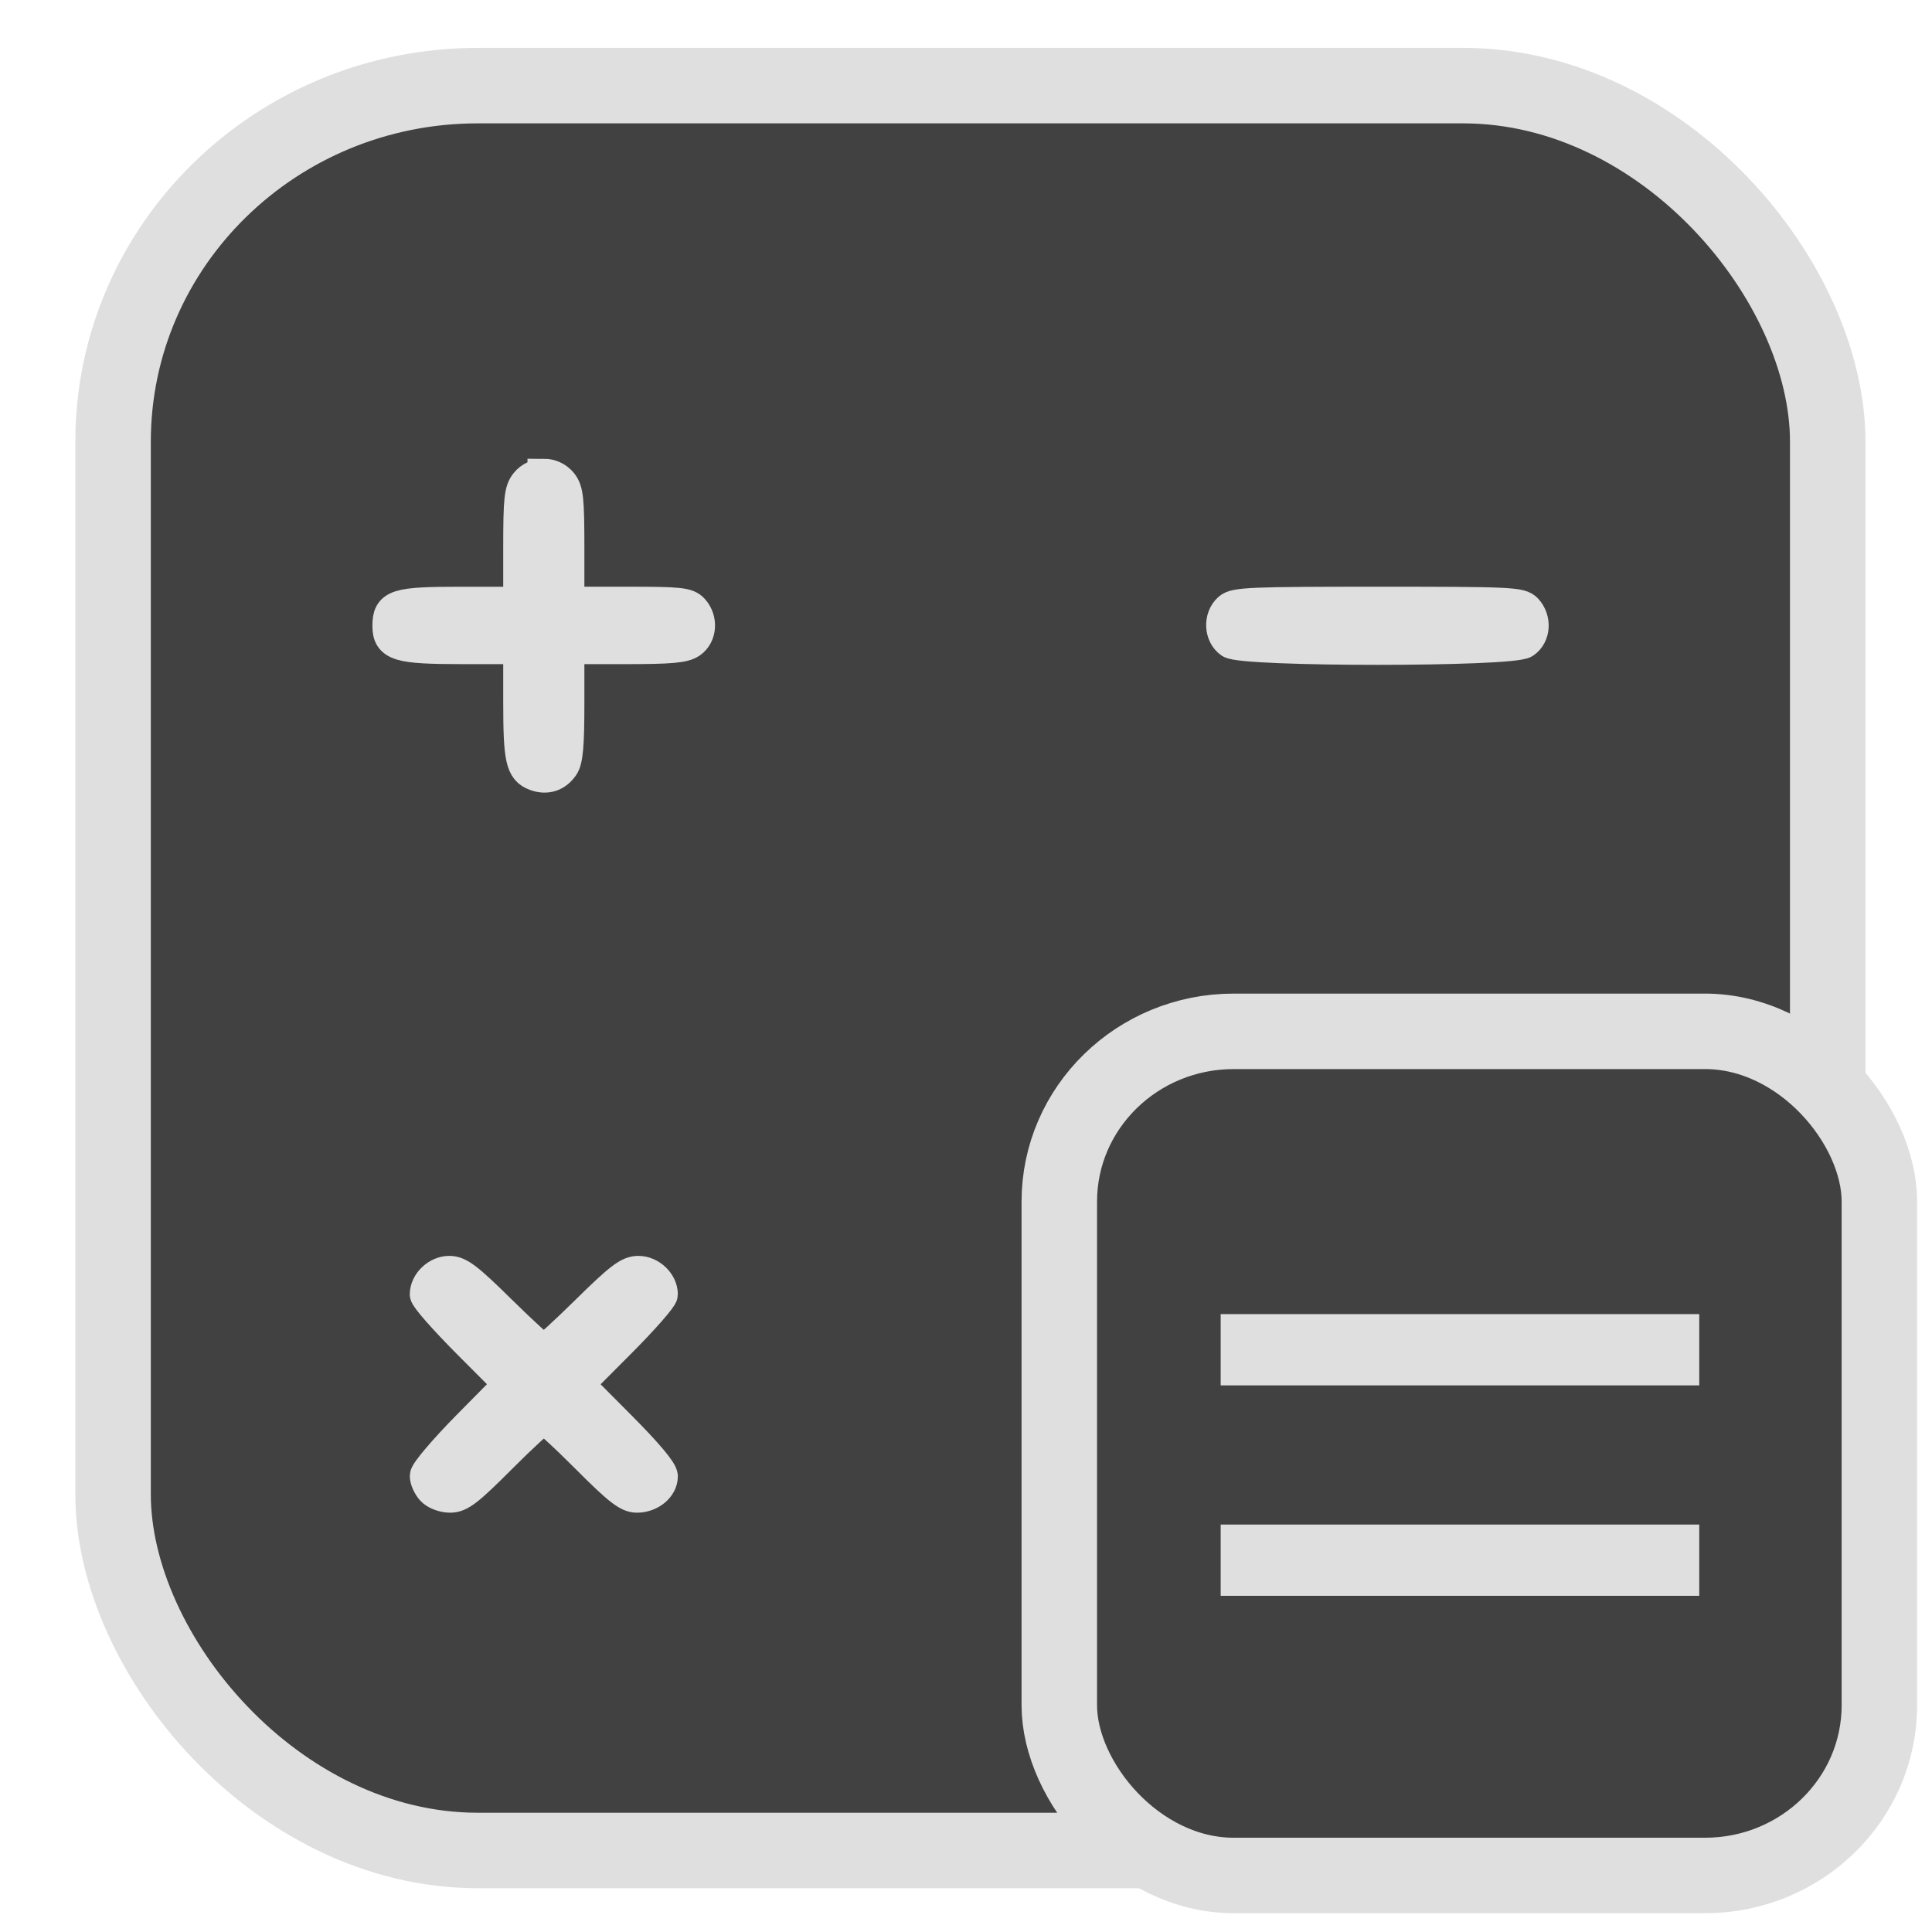 <?xml version="1.0" encoding="UTF-8" standalone="no"?>
<svg
   width="64"
   height="64"
   version="1.1"
   id="svg73"
   sodipodi:docname="steam_icon_807120.svg"
   inkscape:version="1.3.2 (091e20ef0f, 2023-11-25)"
   xmlns:inkscape="http://www.inkscape.org/namespaces/inkscape"
   xmlns:sodipodi="http://sodipodi.sourceforge.net/DTD/sodipodi-0.dtd"
   xmlns="http://www.w3.org/2000/svg"
   xmlns:svg="http://www.w3.org/2000/svg"
   xmlns:rdf="http://www.w3.org/1999/02/22-rdf-syntax-ns#"
   xmlns:cc="http://creativecommons.org/ns#"
   xmlns:dc="http://purl.org/dc/elements/1.1/">
  <sodipodi:namedview
     pagecolor="#f5f7fa"
     bordercolor="#666666"
     borderopacity="1"
     objecttolerance="10"
     gridtolerance="10"
     guidetolerance="10"
     inkscape:pageopacity="0"
     inkscape:pageshadow="2"
     inkscape:window-width="1377"
     inkscape:window-height="886"
     id="namedview75"
     showgrid="false"
     inkscape:zoom="6.2890624"
     inkscape:cx="47.622361"
     inkscape:cy="45.396274"
     inkscape:window-x="74"
     inkscape:window-y="53"
     inkscape:window-maximized="0"
     inkscape:current-layer="g877"
     inkscape:document-rotation="0"
     inkscape:pagecheckerboard="0"
     inkscape:showpageshadow="2"
     inkscape:deskcolor="#d1d1d1" />
  <defs
     id="defs29">
    <inkscape:path-effect
       effect="powerclip"
       id="path-effect1980"
       is_visible="true"
       lpeversion="1"
       inverse="true"
       flatten="false"
       hide_clip="false"
       message="Use fill-rule evenodd on &lt;b&gt;fill and stroke&lt;/b&gt; dialog if no flatten result after convert clip to paths." />
    <linearGradient
       id="b"
       x1="399.57"
       x2="399.57"
       y1="545.8"
       y2="517.8"
       gradientTransform="matrix(2.143,0,0,2.143,-825.864,-1107.666)"
       gradientUnits="userSpaceOnUse">
      <stop
         stop-color="#3889e9"
         offset="0"
         id="stop2" />
      <stop
         stop-color="#5ea5fb"
         offset="1"
         id="stop4" />
    </linearGradient>
    <linearGradient
       id="linearGradient862"
       x1="7.937"
       x2="7.937"
       y1="15.081"
       y2="1.852"
       gradientTransform="matrix(3.374 0 0 3.374 3.431 3.428)"
       gradientUnits="userSpaceOnUse">
      <stop
         stop-color="#f1efeb"
         offset="0"
         id="stop7" />
      <stop
         stop-color="#fff"
         offset="1"
         id="stop9" />
    </linearGradient>
    <linearGradient
       id="linearGradient910"
       x1="7.937"
       x2="7.937"
       y1="15.081"
       y2="1.852"
       gradientTransform="scale(3.78)"
       gradientUnits="userSpaceOnUse">
      <stop
         stop-color="#613583"
         offset="0"
         id="stop12" />
      <stop
         stop-color="#a663c0"
         offset="1"
         id="stop14" />
    </linearGradient>
    <linearGradient
       id="linearGradient932"
       x1="379.24"
       x2="374.24"
       y1="546.85"
       y2="546.85"
       gradientTransform="matrix(2.143 0 0 2.143 -769.68 -1134.5)"
       gradientUnits="userSpaceOnUse">
      <stop
         stop-color="#f6f5f4"
         offset="0"
         id="stop17" />
      <stop
         stop-color="#fff"
         offset=".6"
         id="stop19" />
      <stop
         stop-color="#dddbd8"
         offset="1"
         id="stop21" />
    </linearGradient>
    <linearGradient
       id="linearGradient1146"
       x1="18"
       x2="18"
       y1="52"
       y2="12"
       gradientUnits="userSpaceOnUse">
      <stop
         stop-color="#5e337f"
         offset="0"
         id="stop24" />
      <stop
         stop-color="#ab60bf"
         offset="1"
         id="stop26" />
    </linearGradient>
    <clipPath
       clipPathUnits="userSpaceOnUse"
       id="clipPath1976">
      <rect
         x="9.678"
         y="9.925"
         width="43.343"
         height="44.613"
         rx="8.669"
         ry="8.923"
         fill="url(#linearGradient862)"
         stroke-width="2.968"
         id="rect1978"
         style="display:block;fill:#333333;fill-opacity:1" />
    </clipPath>
    <filter
       style="color-interpolation-filters:sRGB;"
       inkscape:label="Drop Shadow"
       id="filter663"
       x="-0.099"
       y="-0.096"
       width="1.239"
       height="1.232">
      <feFlood
         flood-opacity="0.302"
         flood-color="rgb(0,0,0)"
         result="flood"
         id="feFlood653" />
      <feComposite
         in="flood"
         in2="SourceGraphic"
         operator="in"
         result="composite1"
         id="feComposite655" />
      <feGaussianBlur
         in="composite1"
         stdDeviation="2"
         result="blur"
         id="feGaussianBlur657" />
      <feOffset
         dx="2"
         dy="2"
         result="offset"
         id="feOffset659" />
      <feComposite
         in="SourceGraphic"
         in2="offset"
         operator="over"
         result="composite2"
         id="feComposite661" />
    </filter>
    <clipPath
       clipPathUnits="userSpaceOnUse"
       id="clipPath38">
      <rect
         x="0.973"
         y="4.696"
         width="14.987"
         height="9.922"
         ry="0.299"
         fill="#fffffc"
         id="rect40"
         style="display:block;opacity:0.85;fill:#f2f2f2;stroke-width:1" />
    </clipPath>
    <inkscape:path-effect
       effect="powerclip"
       id="path-effect42"
       is_visible="true"
       lpeversion="1"
       inverse="true"
       flatten="false"
       hide_clip="false"
       message="Use fill-rule evenodd on &lt;b&gt;fill and stroke&lt;/b&gt; dialog if no flatten result after convert clip to paths." />
    <clipPath
       clipPathUnits="userSpaceOnUse"
       id="clipPath30">
      <path
         id="path32"
         style="color:#000000;display:block;opacity:0.85;fill:#f5f7fa;stroke-linecap:round;-inkscape-stroke:none"
         d="m 27.902,19.023 c -5.141,0.016 -9.821,0.753 -13.33,2.156 a 2.5,2.5 0 0 0 -1.393,3.248 2.5,2.5 0 0 0 3.248,1.393 c 3.181,-1.272 8.839,-2.057 14.797,-1.699 5.958,0.357 12.26,1.82 17.035,4.549 a 2.5,2.5 0 0 0 3.41,-0.93 2.5,2.5 0 0 0 -0.93,-3.41 c -5.725,-3.271 -12.672,-4.809 -19.215,-5.201 -1.227,-0.074 -2.437,-0.109 -3.623,-0.105 z m -1.24,9.967 c -1.057,-0.009 -2.093,0.011 -3.098,0.059 -2.679,0.127 -5.127,0.46 -7.113,1.027 a 2,2 0 0 0 -1.375,2.473 2,2 0 0 0 2.473,1.375 c 3.028,-0.865 8.702,-1.166 14.148,-0.682 5.447,0.484 10.812,1.834 13.193,3.422 a 2,2 0 0 0 2.773,-0.555 2,2 0 0 0 -0.555,-2.773 C 43.491,30.923 37.856,29.774 32.053,29.258 30.239,29.097 28.423,29.005 26.662,28.99 Z m 0.918,8.988 c -3.813,-0.005 -7.38,0.411 -10.064,1.082 a 2,2 0 0 0 -1.455,2.424 2,2 0 0 0 2.424,1.455 c 5.391,-1.348 17.439,-1.242 23.621,1.85 a 2,2 0 0 0 2.684,-0.895 2,2 0 0 0 -0.895,-2.684 c -3.909,-1.954 -8.851,-2.904 -13.643,-3.16 -0.898,-0.048 -1.792,-0.071 -2.672,-0.072 z" />
    </clipPath>
    <inkscape:path-effect
       effect="powerclip"
       id="path-effect34"
       is_visible="true"
       lpeversion="1"
       inverse="true"
       flatten="false"
       hide_clip="false"
       message="Use fill-rule evenodd on &lt;b&gt;fill and stroke&lt;/b&gt; dialog if no flatten result after convert clip to paths." />
    <clipPath
       clipPathUnits="userSpaceOnUse"
       id="clipPath1299">
      <path
         style="color:#000000;display:block;opacity:0.85;fill:#f5f7fa;-inkscape-stroke:none"
         d="m 24.149,39.847 c 1.129,1.129 1.129,2.947 -3.54e-4,4.077 L 11.92,56.153 c -1.129,1.129 -2.948,1.13 -4.077,3.54e-4 -1.129,-1.129 -1.129,-2.947 3.535e-4,-4.077 L 20.073,39.848 c 1.129,-1.129 2.948,-1.13 4.077,-3.54e-4 z"
         id="path1301" />
    </clipPath>
    <inkscape:path-effect
       effect="powerclip"
       id="path-effect1303"
       is_visible="true"
       lpeversion="1"
       inverse="true"
       flatten="false"
       hide_clip="false"
       message="Use fill-rule evenodd on &lt;b&gt;fill and stroke&lt;/b&gt; dialog if no flatten result after convert clip to paths." />
    <clipPath
       clipPathUnits="userSpaceOnUse"
       id="clipPath703">
      <path
         id="path705"
         style="display:block;fill:#cccccc"
         d="m 43,22 a 10,10 0 0 0 -10,10 10,10 0 0 0 7.291,9.619 L 33.1,56 H 32.717 C 30.98,56 29,58.306 29,60 h 28 c 0,-1.694 -1.98,-4 -3.717,-4 H 52.9 L 45.709,41.619 A 10,10 0 0 0 53,32 10,10 0 0 0 43,22 Z" />
    </clipPath>
    <inkscape:path-effect
       effect="powerclip"
       id="path-effect707"
       is_visible="true"
       lpeversion="1"
       inverse="true"
       flatten="false"
       hide_clip="false"
       message="Use fill-rule evenodd on &lt;b&gt;fill and stroke&lt;/b&gt; dialog if no flatten result after convert clip to paths." />
    <clipPath
       clipPathUnits="userSpaceOnUse"
       id="clipPath679">
      <path
         id="path681"
         style="display:block;fill:#9499b2"
         d="m 31,6 c -0.554,0 -1,0.39 -1,0.875 v 5.25 C 30,12.61 30.446,13 31,13 h 2 c 0.554,0 1,-0.39 1,-0.875 V 6.875 C 34,6.39 33.554,6 33,6 Z m 1,10 A 16,16 0 0 0 16,32 16,16 0 0 0 32,48 16,16 0 0 0 48,32 16,16 0 0 0 32,16 Z M 6.875,30 C 6.39,30 6,30.446 6,31 v 2 c 0,0.554 0.39,1 0.875,1 h 5.25 C 12.61,34 13,33.554 13,33 v -2 c 0,-0.554 -0.39,-1 -0.875,-1 z m 45,0 C 51.39,30 51,30.446 51,31 v 2 c 0,0.554 0.39,1 0.875,1 h 5.25 C 57.61,34 58,33.554 58,33 v -2 c 0,-0.554 -0.39,-1 -0.875,-1 z M 31,51 c -0.554,0 -1,0.39 -1,0.875 v 5.25 C 30,57.61 30.446,58 31,58 h 2 c 0.554,0 1,-0.39 1,-0.875 v -5.25 C 34,51.39 33.554,51 33,51 Z" />
    </clipPath>
    <inkscape:path-effect
       effect="powerclip"
       id="path-effect683"
       is_visible="true"
       lpeversion="1"
       inverse="true"
       flatten="false"
       hide_clip="false"
       message="Use fill-rule evenodd on &lt;b&gt;fill and stroke&lt;/b&gt; dialog if no flatten result after convert clip to paths." />
    <clipPath
       clipPathUnits="userSpaceOnUse"
       id="clipPath32">
      <path
         fill="url(#deepin-feedback-c)"
         fill-rule="nonzero"
         d="m 17.267,37.716 c -0.854,0 -1.547,0.868 -1.547,1.939 0,1.071 0.693,1.939 1.547,1.939 h 30.169 c 0.854,0 1.547,-0.868 1.547,-1.939 0,-1.071 -0.693,-1.939 -1.547,-1.939 z m 0,-9.694 c -0.854,0 -1.547,0.868 -1.547,1.939 0,1.071 0.693,1.939 1.547,1.939 h 30.169 c 0.854,0 1.547,-0.868 1.547,-1.939 0,-1.071 -0.693,-1.939 -1.547,-1.939 z m 0,-9.694 c -0.854,0 -1.547,0.868 -1.547,1.939 0,1.071 0.693,1.939 1.547,1.939 h 30.169 c 0.854,0 1.547,-0.868 1.547,-1.939 0,-1.071 -0.693,-1.939 -1.547,-1.939 z"
         id="path34"
         style="display:block;opacity:0.85;fill:#f9f9f9;stroke-width:0.144" />
    </clipPath>
    <inkscape:path-effect
       effect="powerclip"
       id="path-effect36"
       is_visible="true"
       lpeversion="1"
       inverse="true"
       flatten="false"
       hide_clip="false"
       message="Use fill-rule evenodd on &lt;b&gt;fill and stroke&lt;/b&gt; dialog if no flatten result after convert clip to paths." />
    <clipPath
       clipPathUnits="userSpaceOnUse"
       id="clipPath854">
      <path
         style="display:block;fill:#ff812d;stroke-width:1.588"
         d="M 16.423,26.677 C 38.79,17.421 36.741,2.32 36.741,2.32 c 0,0 12.349,30.806 -6.164,37.988 C 9.897,48.331 11.458,62.035 11.458,62.035 c 0,0 -8.172,-29.921 4.964,-35.358 z"
         id="path856"
         clip-path="url(#clipPath791)" />
    </clipPath>
    <inkscape:path-effect
       effect="powerclip"
       id="path-effect858"
       is_visible="true"
       lpeversion="1"
       inverse="true"
       flatten="false"
       hide_clip="false"
       message="Use fill-rule evenodd on &lt;b&gt;fill and stroke&lt;/b&gt; dialog if no flatten result after convert clip to paths." />
    <clipPath
       clipPathUnits="userSpaceOnUse"
       id="clipath_lpe_path-effect846">
      <path
         style="display:block;fill:#ffdf55;stroke-width:1.588"
         d="M 4.277,34.538 C 16.935,18.372 14.088,7.034 14.088,7.034 c 0,0 16.218,19.695 5.182,31.894 -12.328,13.627 -7.706,23.107 -7.706,23.107 0,0 -14.547,-18.225 -7.287,-27.497 z"
         id="path848" />
    </clipPath>
    <inkscape:path-effect
       effect="powerclip"
       id="path-effect846"
       is_visible="true"
       lpeversion="1"
       inverse="true"
       flatten="false"
       hide_clip="false"
       message="Use fill-rule evenodd on &lt;b&gt;fill and stroke&lt;/b&gt; dialog if no flatten result after convert clip to paths." />
    <clipPath
       clipPathUnits="userSpaceOnUse"
       id="clipPath9545">
      <path
         style="display:block;fill:#f5f7fa;stroke-width:0.656"
         d="m 33.434,18.112 a 4.265,4.265 0 0 0 -4.265,4.265 v 8.201 h -0.023 a 2.296,2.296 0 0 1 -2.273,1.968 2.296,2.296 0 0 1 -2.296,-2.296 2.296,2.296 0 0 1 2.296,-2.296 h 0.984 v -2.624 h -0.984 a 4.921,4.921 0 0 0 -0.024,0 4.921,4.921 0 0 0 -4.896,4.921 4.921,4.921 0 0 0 4.921,4.921 4.921,4.921 0 0 0 4.91,-4.593 h 0.01 v -0.304 a 4.921,4.921 0 0 0 0,-0.024 v -2.296 h 1.312 a 1.312,1.312 0 0 0 1.312,-1.312 1.312,1.312 0 0 0 -1.312,-1.312 h -1.312 v -2.952 a 1.64,1.64 0 0 1 1.64,-1.64 1.64,1.64 0 0 1 1.64,1.64 v 0.328 a 1.312,1.312 0 0 0 1.312,1.312 1.312,1.312 0 0 0 1.312,-1.312 1.312,1.312 0 0 0 0,-0.032 v -0.624 h -0.013 a 4.265,4.265 0 0 0 -4.252,-3.937 z"
         id="path9547" />
    </clipPath>
    <inkscape:path-effect
       effect="powerclip"
       id="path-effect9549"
       is_visible="true"
       lpeversion="1"
       inverse="true"
       flatten="false"
       hide_clip="false"
       message="Use fill-rule evenodd on &lt;b&gt;fill and stroke&lt;/b&gt; dialog if no flatten result after convert clip to paths." />
    <clipPath
       clipPathUnits="userSpaceOnUse"
       id="clipPath29559">
      <path
         id="path29561"
         style="display:block;fill:#c01728"
         d="M 12.808,15.002 25.13,29.153 33.876,6.025 C 25.966,5.686 18.128,8.894 12.808,15.002 Z M 7.473,39.888 26.064,36.442 10.122,17.411 C 5.868,23.995 4.768,32.29 7.473,39.889 Z M 26.664,56.886 32.934,39.29 8.246,43.386 c 3.657,6.924 10.393,12.012 18.419,13.501 z M 51.191,48.998 38.87,34.847 30.123,57.975 c 7.91,0.34 15.747,-2.869 21.068,-8.977 z M 56.527,24.113 37.937,27.558 53.878,46.59 c 4.253,-6.584 5.354,-14.88 2.649,-22.478 z M 37.336,7.114 31.066,24.711 55.753,20.615 C 52.097,13.691 45.359,8.603 37.336,7.114 Z" />
    </clipPath>
    <inkscape:path-effect
       effect="powerclip"
       id="path-effect29563"
       is_visible="true"
       lpeversion="1"
       inverse="true"
       flatten="false"
       hide_clip="false"
       message="Use fill-rule evenodd on &lt;b&gt;fill and stroke&lt;/b&gt; dialog if no flatten result after convert clip to paths." />
    <clipPath
       clipPathUnits="userSpaceOnUse"
       id="clipPath1976-3">
      <rect
         x="9.678"
         y="9.925"
         width="43.343"
         height="44.613"
         rx="8.669"
         ry="8.923"
         fill="url(#linearGradient862)"
         stroke-width="2.968"
         id="rect1978-6"
         style="display:none;fill:#333333;fill-opacity:1"
         d="m 18.347,9.925 h 26.005 c 4.803,0 8.669,3.98 8.669,8.923 v 26.767 c 0,4.943 -3.866,8.923 -8.669,8.923 h -26.005 c -4.803,0 -8.669,-3.98 -8.669,-8.923 V 18.848 c 0,-4.943 3.866,-8.923 8.669,-8.923 z" />
      <path
         id="lpe_path-effect1980-7"
         style="fill:#333333;fill-opacity:1"
         class="powerclip"
         d="M 2.076,2.246 H 60.624 V 62.217 H 2.076 Z M 18.347,9.925 c -4.803,0 -8.669,3.98 -8.669,8.923 v 26.767 c 0,4.943 3.866,8.923 8.669,8.923 h 26.005 c 4.803,0 8.669,-3.98 8.669,-8.923 V 18.848 c 0,-4.943 -3.866,-8.923 -8.669,-8.923 z" />
    </clipPath>
    <inkscape:path-effect
       effect="powerclip"
       id="path-effect1980-5"
       is_visible="true"
       lpeversion="1"
       inverse="true"
       flatten="false"
       hide_clip="false"
       message="Use fill-rule evenodd on &lt;b&gt;fill and stroke&lt;/b&gt; dialog if no flatten result after convert clip to paths." />
    <clipPath
       clipPathUnits="userSpaceOnUse"
       id="clipath_lpe_path-effect1980-5">
      <rect
         x="9.678"
         y="9.925"
         width="43.343"
         height="44.613"
         rx="8.669"
         ry="8.923"
         fill="url(#linearGradient862)"
         stroke-width="2.968"
         id="rect1"
         style="display:block;fill:#333333;fill-opacity:1" />
    </clipPath>
    <filter
       style="color-interpolation-filters:sRGB;"
       inkscape:label="Blur"
       id="filter1"
       x="-0.069"
       y="-0.067"
       width="1.139"
       height="1.135">
      <feGaussianBlur
         stdDeviation="1.5 1.5"
         result="blur"
         id="feGaussianBlur1" />
    </filter>
  </defs>
  <circle
     cx="32.516"
     cy="31.878"
     r="0"
     fill="url(#b)"
     stroke-width="1.571"
     id="circle41"
     style="fill:url(#b)" />
  <g
     aria-label="GZ"
     transform="matrix(1.221,0,0,0.819,0.496,-0.166)"
     id="text93"
     style="font-weight:bold;font-size:11.526px;line-height:1.25;font-family:sans-serif;-inkscape-font-specification:'sans-serif Bold';fill:#f2f2f2;stroke-width:0.288" />
  <g
     id="g877"
     transform="matrix(1.1,0,0,1.1,-3.185,-3.207)">
    <rect
       x="6.301"
       y="5.494"
       width="51.636"
       height="53.148"
       rx="10.981"
       ry="10.721"
       fill="url(#linearGradient862)"
       stroke-width="3.054"
       id="rect35-7-3"
       style="fill:#414141;fill-opacity:1;stroke:#dfdfdf;stroke-width:2.273;stroke-dasharray:none;stroke-opacity:1" />
    <path
       id="path1-3"
       style="fill:#dfdfdf;fill-opacity:1;stroke:#dfdfdf;stroke-width:0.98;stroke-dasharray:none;stroke-opacity:1"
       d="m 19.271,17.221 c -0.197,0 -0.392,0.082 -0.526,0.249 -0.176,0.218 -0.205,0.48 -0.205,1.93 v 1.675 h -1.763 c -1.948,0 -2.177,0.072 -2.177,0.687 0,0.575 0.298,0.664 2.221,0.664 h 1.719 v 1.639 c 0,1.712 0.07,2.026 0.482,2.178 0.327,0.121 0.616,0.03 0.815,-0.255 0.127,-0.182 0.167,-0.618 0.167,-1.899 V 22.426 h 1.719 c 1.374,0 1.77,-0.036 1.97,-0.176 0.299,-0.209 0.331,-0.675 0.065,-0.969 -0.166,-0.183 -0.387,-0.207 -1.972,-0.207 h -1.782 v -1.675 c 0,-1.45 -0.029,-1.712 -0.205,-1.93 -0.135,-0.166 -0.332,-0.249 -0.528,-0.249 z m 25.125,3.853 c -3.824,0 -4.301,0.019 -4.485,0.186 -0.288,0.26 -0.265,0.773 0.044,0.99 0.376,0.263 8.468,0.263 8.844,0 0.299,-0.209 0.329,-0.675 0.063,-0.969 -0.174,-0.193 -0.463,-0.207 -4.466,-0.207 z M 16.425,41.226 c -0.358,0 -0.699,0.326 -0.699,0.67 0,0.094 0.567,0.739 1.261,1.436 l 1.263,1.267 -1.263,1.279 c -0.694,0.704 -1.261,1.372 -1.261,1.485 0,0.113 0.083,0.298 0.186,0.412 0.104,0.115 0.341,0.205 0.538,0.205 0.295,0 0.535,-0.186 1.528,-1.181 0.648,-0.65 1.23,-1.183 1.294,-1.183 0.064,0 0.648,0.533 1.296,1.183 0.962,0.966 1.238,1.181 1.508,1.181 0.396,0 0.743,-0.283 0.743,-0.607 0,-0.148 -0.466,-0.699 -1.265,-1.501 l -1.263,-1.269 1.263,-1.267 c 0.696,-0.698 1.265,-1.346 1.265,-1.44 0,-0.344 -0.341,-0.67 -0.699,-0.67 -0.291,0 -0.546,0.193 -1.549,1.181 -0.66,0.65 -1.245,1.183 -1.3,1.183 -0.055,0 -0.64,-0.533 -1.3,-1.183 -1.002,-0.988 -1.256,-1.181 -1.547,-1.181 z" />
    <rect
       x="34.796"
       y="33.974"
       width="24.697"
       height="25.421"
       rx="5.252"
       ry="5.128"
       fill="url(#linearGradient862)"
       stroke-width="3.054"
       id="rect35-7-3-9"
       style="fill:#414141;fill-opacity:1;stroke:#dfdfdf;stroke-width:2.273;stroke-dasharray:none;stroke-opacity:1" />
    <path
       id="path2"
       style="fill:#dfdfdf;stroke:none;stroke-width:0.102;stroke-opacity:1;fill-opacity:1"
       d="m 39.656,42.49 v 1.074 1.072 h 7.207 7.205 v -1.072 -1.074 h -7.205 z m 0,6.337 v 1.074 1.072 h 7.207 7.205 V 49.901 48.827 h -7.205 z" />
  </g>
</svg>
